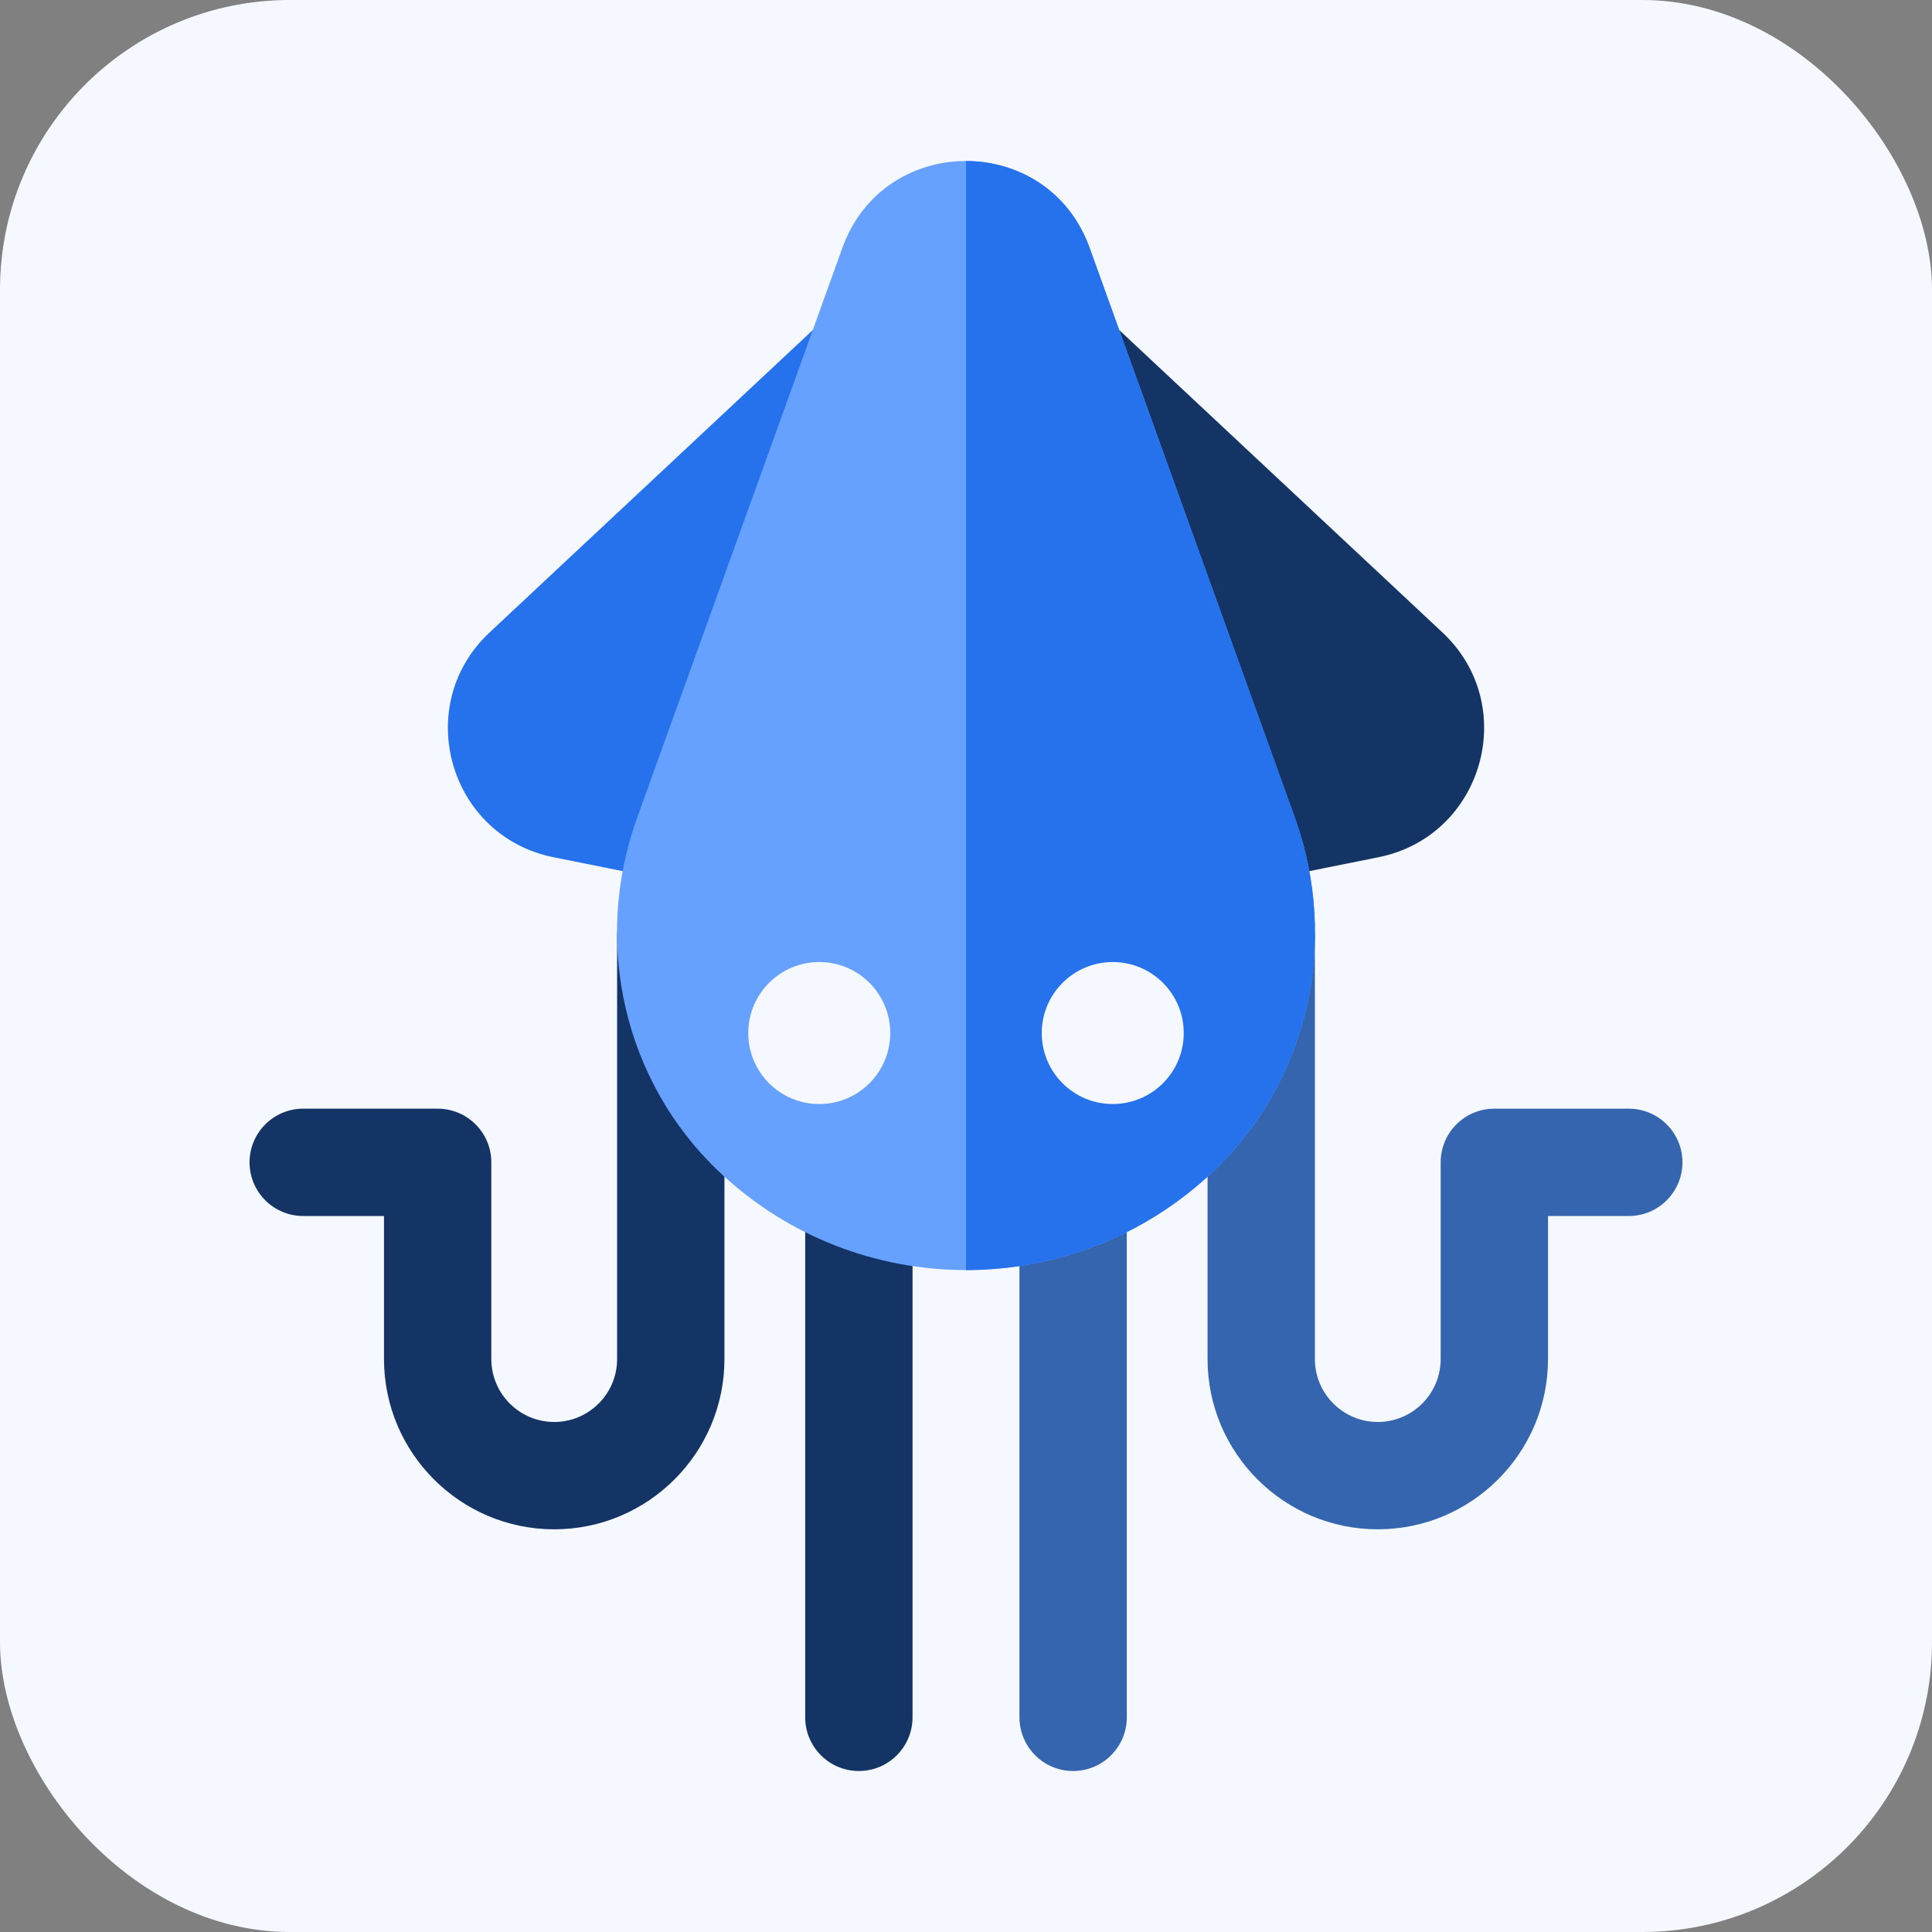 <!DOCTYPE svg PUBLIC "-//W3C//DTD SVG 1.1//EN" "http://www.w3.org/Graphics/SVG/1.1/DTD/svg11.dtd">
<!-- Uploaded to: SVG Repo, www.svgrepo.com, Transformed by: SVG Repo Mixer Tools -->
<svg height="800px" width="800px" version="1.1" id="Layer_1" xmlns="http://www.w3.org/2000/svg" xmlns:xlink="http://www.w3.org/1999/xlink" viewBox="-51.2 -51.2 614.40 614.40" xml:space="preserve" fill="#000000">
<rect x="-51.2" y="-51.2" width="614.40" height="614.40" fill="#808080" stroke="none"/>
<g id="SVGRepo_bgCarrier" stroke-width="0">
<rect x="-51.2" y="-51.2" width="614.40" height="614.40" rx="92.16" fill="#F5F9FF" strokewidth="0"/>
</g>
<g id="SVGRepo_iconCarrier"> <g> <path style="fill:#3665B0;" d="M290.068,512.001c-9.426,0-17.067-7.642-17.067-17.067V329.486c0-9.426,7.642-17.067,17.067-17.067 s17.067,7.642,17.067,17.067v165.446C307.135,504.359,299.493,512.001,290.068,512.001z"/> <path style="fill:#3665B0;" d="M386.952,435.141c-29.849,0-54.134-24.285-54.134-54.135V246.603 c0-9.426,7.642-17.067,17.067-17.067s17.067,7.642,17.067,17.067v134.404c0,11.028,8.972,20,19.999,20s20-8.973,20-20v-62.567 c0-9.426,7.642-17.067,17.067-17.067h42.754c9.426,0,17.067,7.642,17.067,17.067s-7.642,17.067-17.067,17.067h-25.687v45.499 C441.087,410.855,416.801,435.141,386.952,435.141z"/> </g> <g> <path style="fill:#143466;" d="M327.778,218.495l-53.767-149.29c-6.03-16.742,14.64-30.478,27.717-18.247l105.787,98.968 c24.792,23.196,12.985,64.78-20.309,71.474l-40.007,8.043C338.868,231.116,330.633,226.424,327.778,218.495z"/> <path style="fill:#143466;" d="M221.932,512.001c-9.426,0-17.067-7.642-17.067-17.067V329.486c0-9.426,7.642-17.067,17.067-17.067 s17.067,7.642,17.067,17.067v165.446C238.999,504.359,231.359,512.001,221.932,512.001z"/> <path style="fill:#143466;" d="M125.049,435.141c-29.849,0-54.135-24.285-54.135-54.135v-45.5H45.227 c-9.426,0-17.067-7.642-17.067-17.067s7.642-17.067,17.067-17.067h42.754c9.426,0,17.067,7.642,17.067,17.067v62.566 c0,11.028,8.973,20,20,20s19.999-8.973,19.999-20V246.603c0-9.426,7.642-17.067,17.067-17.067s17.067,7.642,17.067,17.067v134.404 C179.183,410.855,154.898,435.141,125.049,435.141z"/> </g> <path style="fill:#2672ED;" d="M164.801,229.446l-40.006-8.043c-33.283-6.693-45.107-48.273-20.308-71.474l105.785-98.968 c12.99-12.151,33.786,1.397,27.717,18.247l-53.766,149.287C181.365,226.429,173.125,231.115,164.801,229.446z"/> <path style="fill:#66A1FF;" d="M256,352.699c-28.247,0-56.493-10.42-78.504-31.264c-30.18-28.579-40.422-72.762-26.09-112.558 L216.69,27.61c13.265-36.829,65.367-36.798,78.62,0l65.284,181.266c14.333,39.797,4.092,83.979-26.09,112.559 C312.494,342.279,284.247,352.699,256,352.699z"/> <path style="fill:#2672ED;" d="M360.595,208.876L295.311,27.611C288.683,9.21,272.342,0.003,256,0.001v352.698 c28.246,0,56.493-10.42,78.504-31.264C364.685,292.856,374.926,248.673,360.595,208.876z"/> <g> <circle style="fill:#F5F9FF;" cx="209.334" cy="277.319" r="22.578"/> <circle style="fill:#F5F9FF;" cx="302.669" cy="277.319" r="22.578"/> </g> </g>
</svg>